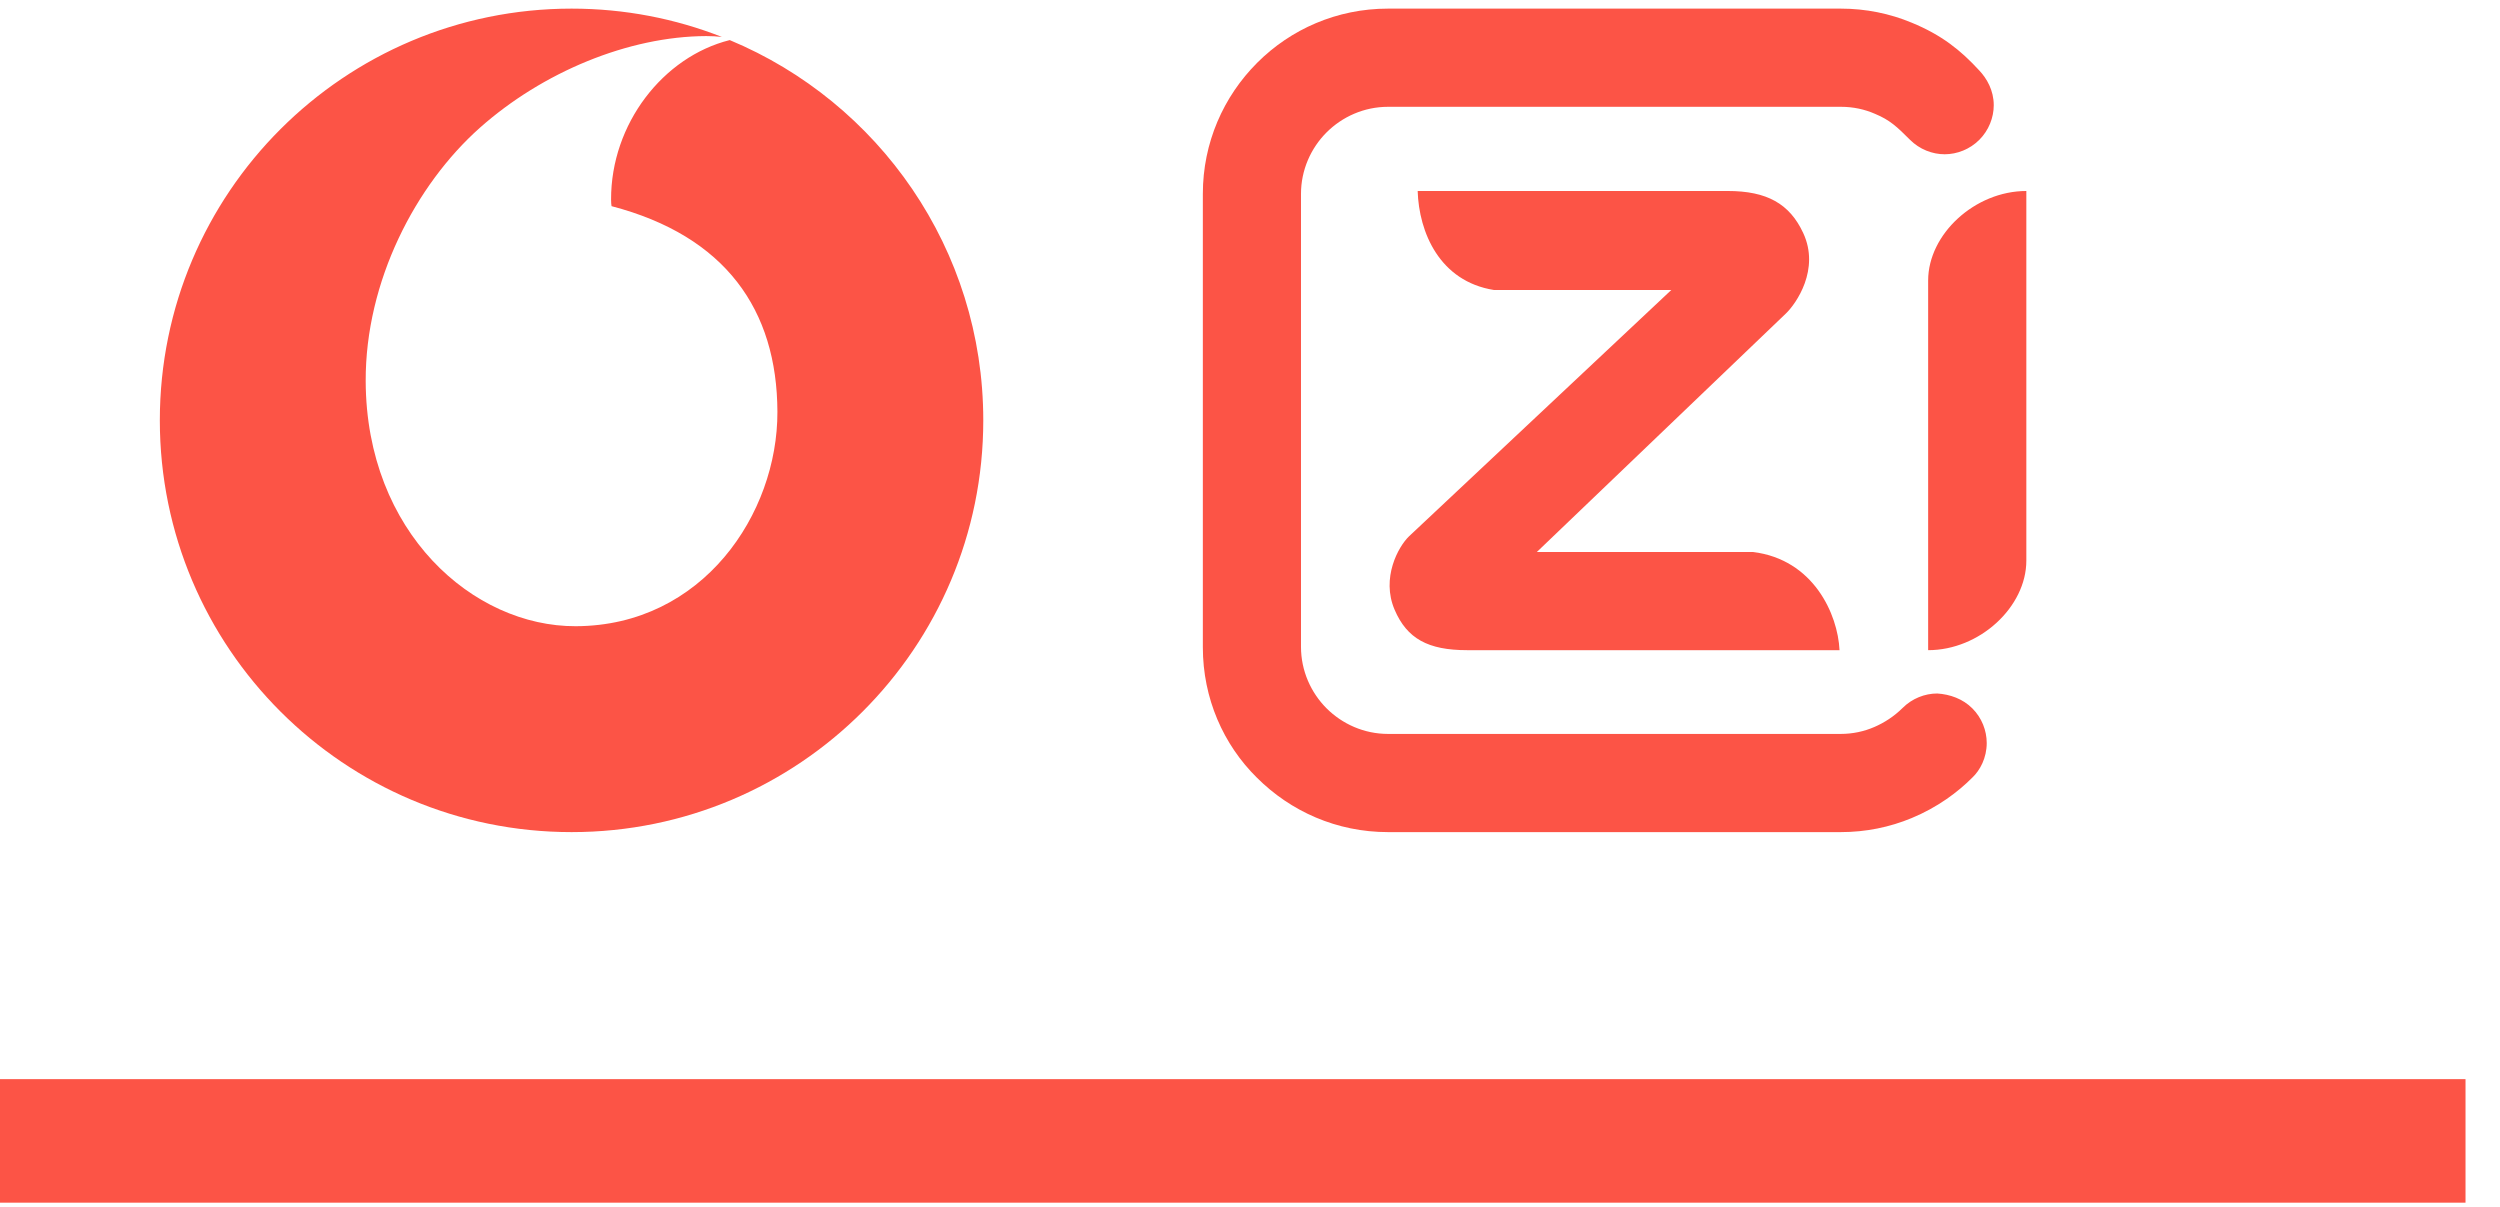 <svg width="58" height="28" viewBox="0 0 58 28" fill="none" xmlns="http://www.w3.org/2000/svg">
<path d="M45.757 16.433C45.978 16.653 46.092 16.95 46.092 17.237C46.092 17.582 45.939 17.869 45.757 18.041C45.423 18.376 44.953 18.73 44.351 18.979C43.844 19.19 43.289 19.305 42.706 19.305H37.454H32.202C31.015 19.305 29.944 18.826 29.159 18.041C28.384 17.276 27.906 16.204 27.906 15.017V9.752V4.498C27.906 3.311 28.384 2.239 29.169 1.454C29.944 0.679 31.015 0.2 32.202 0.2H37.454H42.706C43.289 0.2 43.844 0.315 44.351 0.526C45.049 0.813 45.489 1.167 45.92 1.636C46.092 1.818 46.255 2.095 46.255 2.44C46.255 2.727 46.14 3.024 45.92 3.244C45.7 3.464 45.404 3.579 45.116 3.579C44.829 3.579 44.533 3.464 44.313 3.244C44.007 2.938 43.844 2.784 43.5 2.641C43.261 2.536 42.993 2.478 42.715 2.478H37.454H32.202C31.647 2.478 31.14 2.708 30.776 3.072C30.413 3.435 30.183 3.943 30.183 4.498V9.752V15.007C30.183 15.562 30.413 16.07 30.776 16.433C31.14 16.797 31.647 17.027 32.202 17.027H37.454H42.706C42.983 17.027 43.251 16.969 43.49 16.864C43.71 16.768 43.939 16.625 44.141 16.424C44.361 16.204 44.657 16.089 44.944 16.089C45.24 16.108 45.537 16.213 45.757 16.433ZM42.677 15.084C42.638 14.251 42.074 12.978 40.668 12.806H35.655L41.433 7.273C41.672 7.044 42.227 6.249 41.835 5.407C41.52 4.727 40.993 4.431 40.084 4.431H32.89C32.919 5.388 33.397 6.527 34.66 6.728H38.774L32.69 12.442C32.441 12.681 32.039 13.409 32.355 14.146C32.642 14.816 33.129 15.084 34.038 15.084H42.677ZM47.011 4.431C45.815 4.431 44.733 5.436 44.733 6.508V15.084C45.93 15.084 47.011 14.079 47.011 13.007V4.431Z" fill="#FC5446"/>
<path fill-rule="evenodd" clip-rule="evenodd" d="M13.261 19.305C18.537 19.305 22.812 15.028 22.812 9.752C22.812 5.777 20.384 2.369 16.93 0.93C15.388 1.315 14.172 2.871 14.177 4.63C14.177 4.69 14.182 4.754 14.188 4.783C16.83 5.474 18.029 7.186 18.036 9.554C18.043 11.923 16.302 14.518 13.359 14.528V14.528C10.976 14.537 8.496 12.353 8.484 8.843C8.476 6.524 9.643 4.29 11.132 2.965C12.586 1.674 14.577 0.844 16.382 0.837C16.506 0.837 16.633 0.843 16.748 0.857C15.668 0.433 14.492 0.2 13.261 0.2C7.985 0.2 3.708 4.477 3.708 9.752C3.708 15.028 7.985 19.305 13.261 19.305Z" fill="#FC5446"/>
<path d="M57.2 25.036H-6.8V27.902H57.2V25.036Z" fill="#FC5446"/>
</svg>
